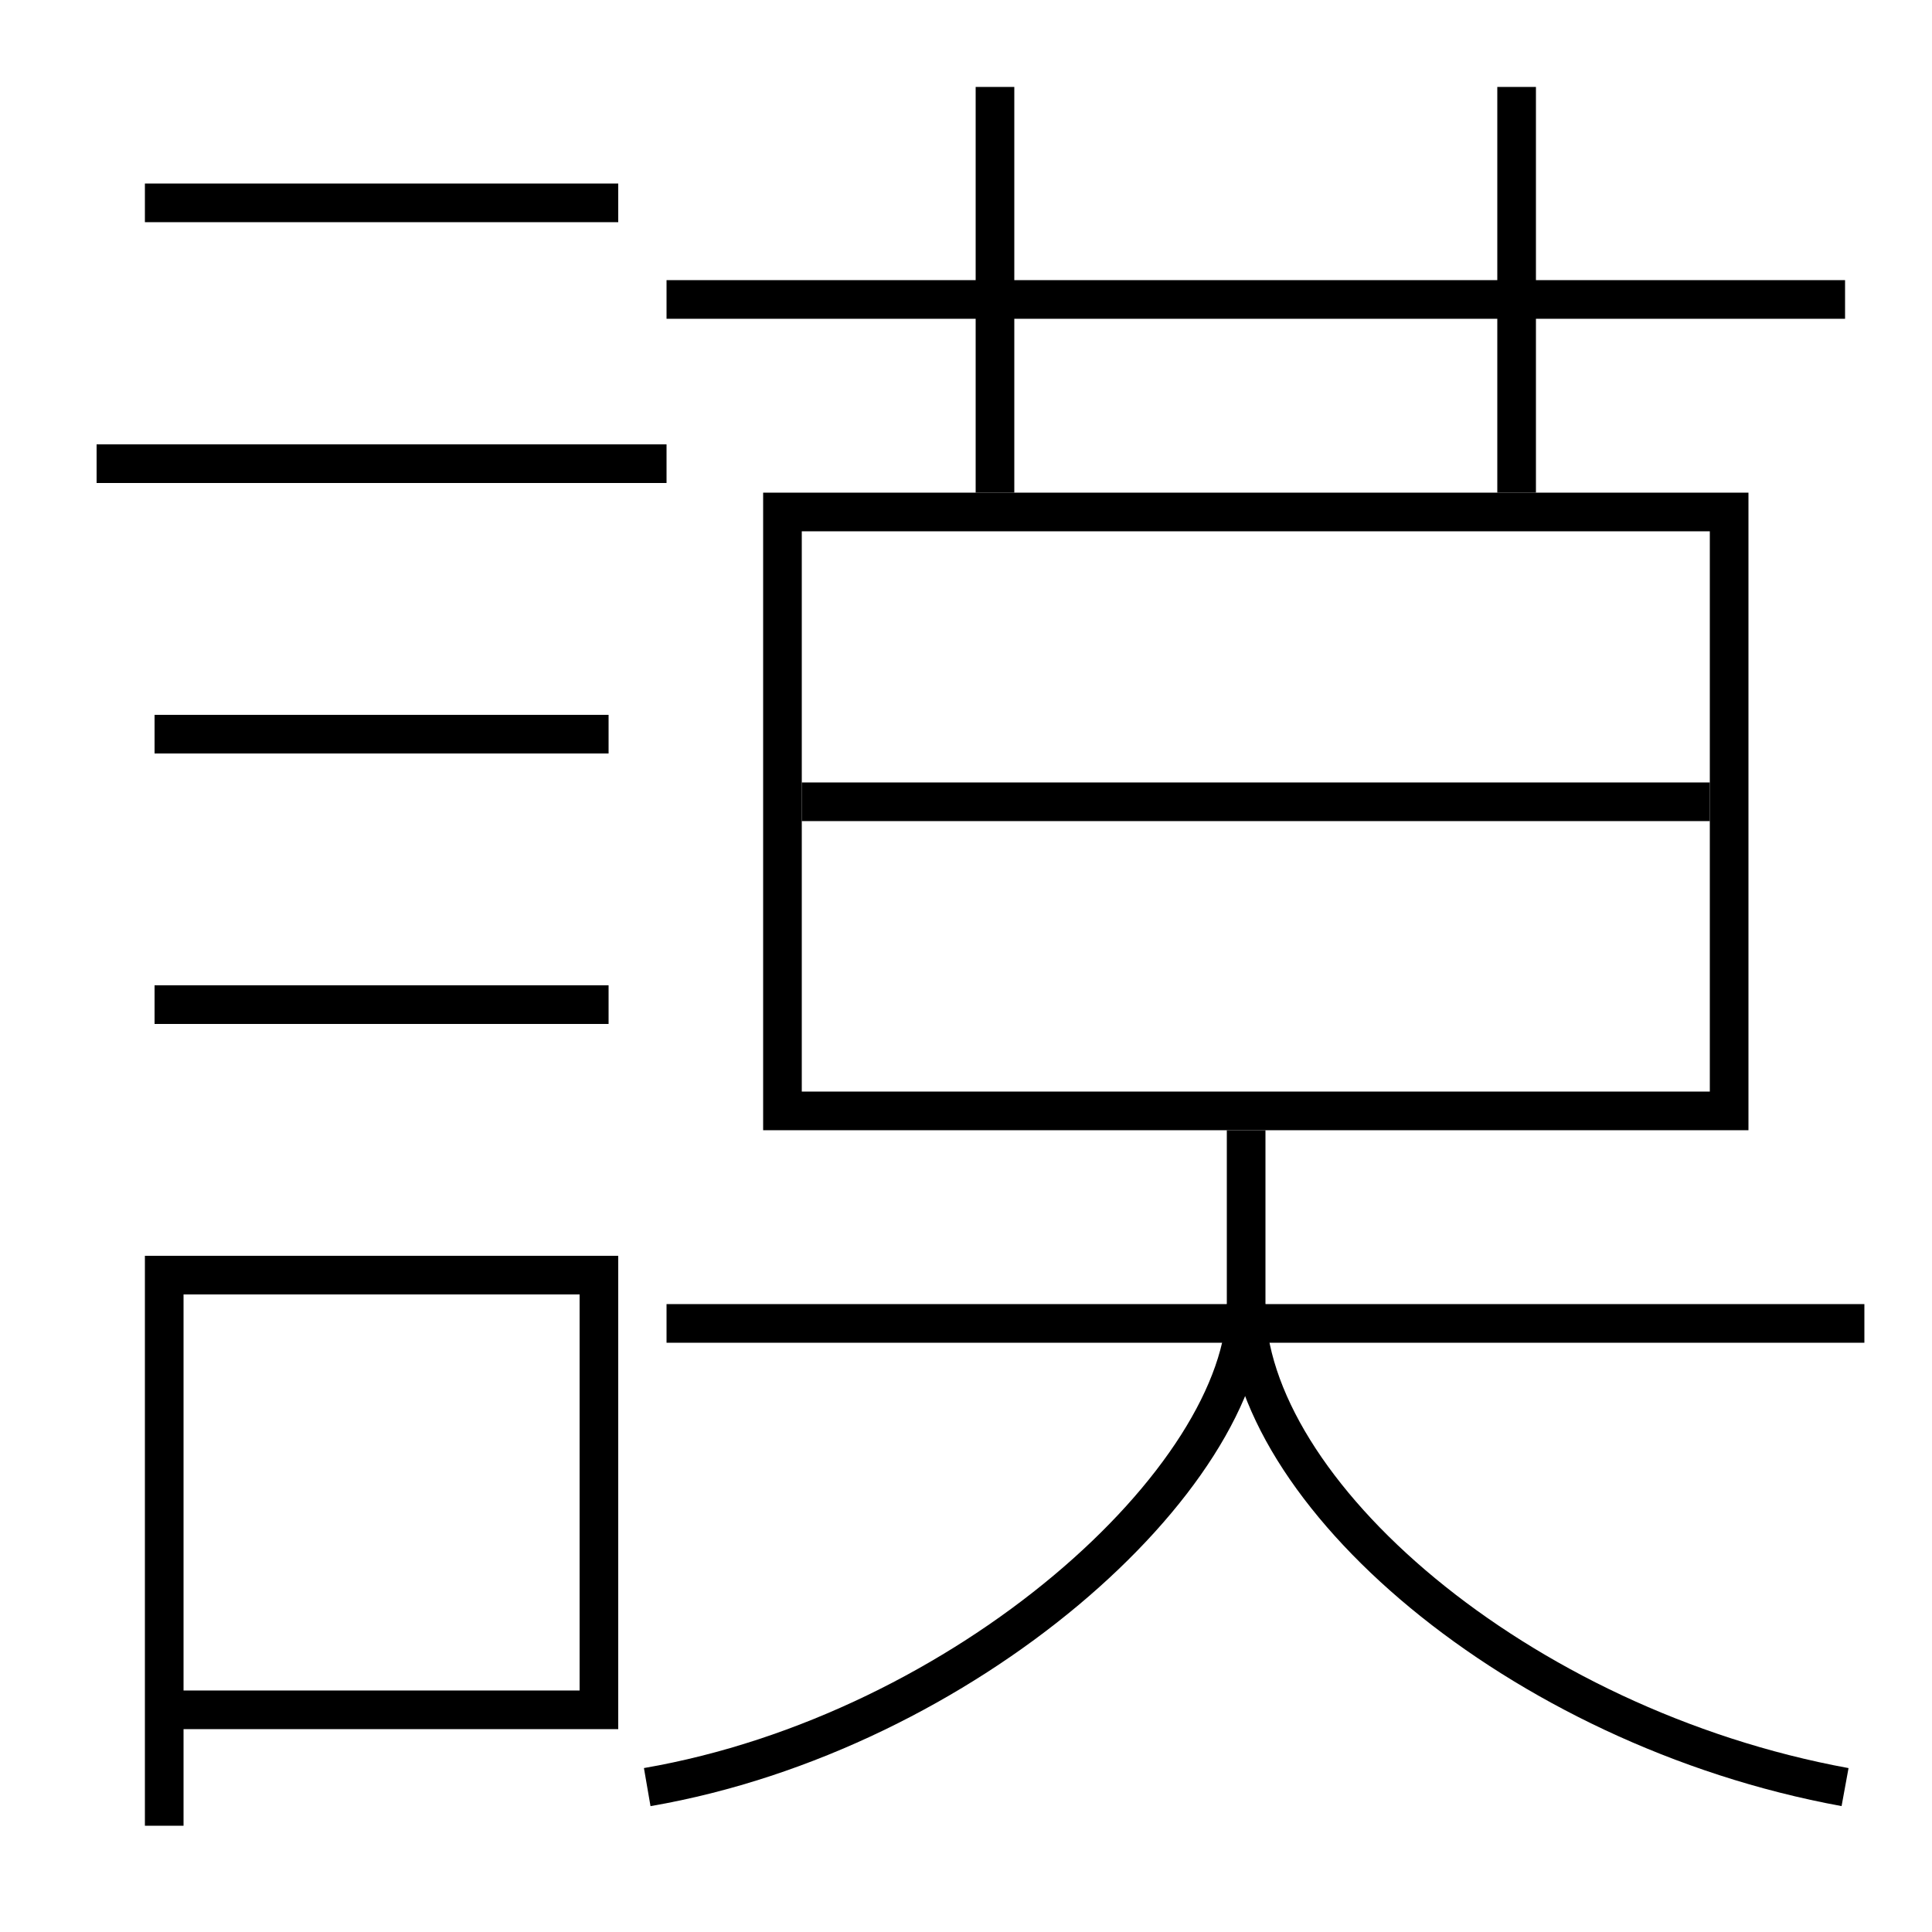 <?xml version='1.0' encoding='utf-8'?>
<svg xmlns="http://www.w3.org/2000/svg" height="100px" version="1.0" viewBox="0 0 100 100" width="100px" x="0px" y="0px">
<line fill="none" stroke="#000000" stroke-width="2" x1="34.5" x2="96.5" y1="68.5" y2="68.5" /><line fill="none" stroke="#000000" stroke-width="2" x1="34.5" x2="95.5" y1="15.5" y2="15.5" /><line fill="none" stroke="#000000" stroke-width="2" x1="51.5" x2="51.5" y1="25.5" y2="4.5" /><line fill="none" stroke="#000000" stroke-width="2" x1="78.5" x2="78.5" y1="25.5" y2="4.5" /><line fill="none" stroke="#000000" stroke-width="2" x1="41.5" x2="88.5" y1="41.5" y2="41.5" /><line fill="none" stroke="#000000" stroke-width="2" x1="5" x2="34.5" y1="24" y2="24" /><line fill="none" stroke="#000000" stroke-width="2" x1="8" x2="31.5" y1="38" y2="38" /><line fill="none" stroke="#000000" stroke-width="2" x1="8" x2="31.5" y1="52" y2="52" /><line fill="none" stroke="#000000" stroke-width="2" x1="7.5" x2="32" y1="10.5" y2="10.5" /><polyline fill="none" points="41.5,57.5 89.5,57.5 89.5,26.5 40.5,26.5 40.5,58.5" stroke="#000000" stroke-width="2" /><polyline fill="none" points="9.5,88.5 31,88.5 31,66 8.5,66 8.5,94.5" stroke="#000000" stroke-width="2" /><path d="M33.5,92.5 c16.475,-2.845 31,-15.985 31,-25 v-9.0" fill="none" stroke="#000000" stroke-width="2" /><path d="M95.5,92.5 c-16.955,-3.106 -31,-15.334 -31,-25" fill="none" stroke="#000000" stroke-width="2" /></svg>